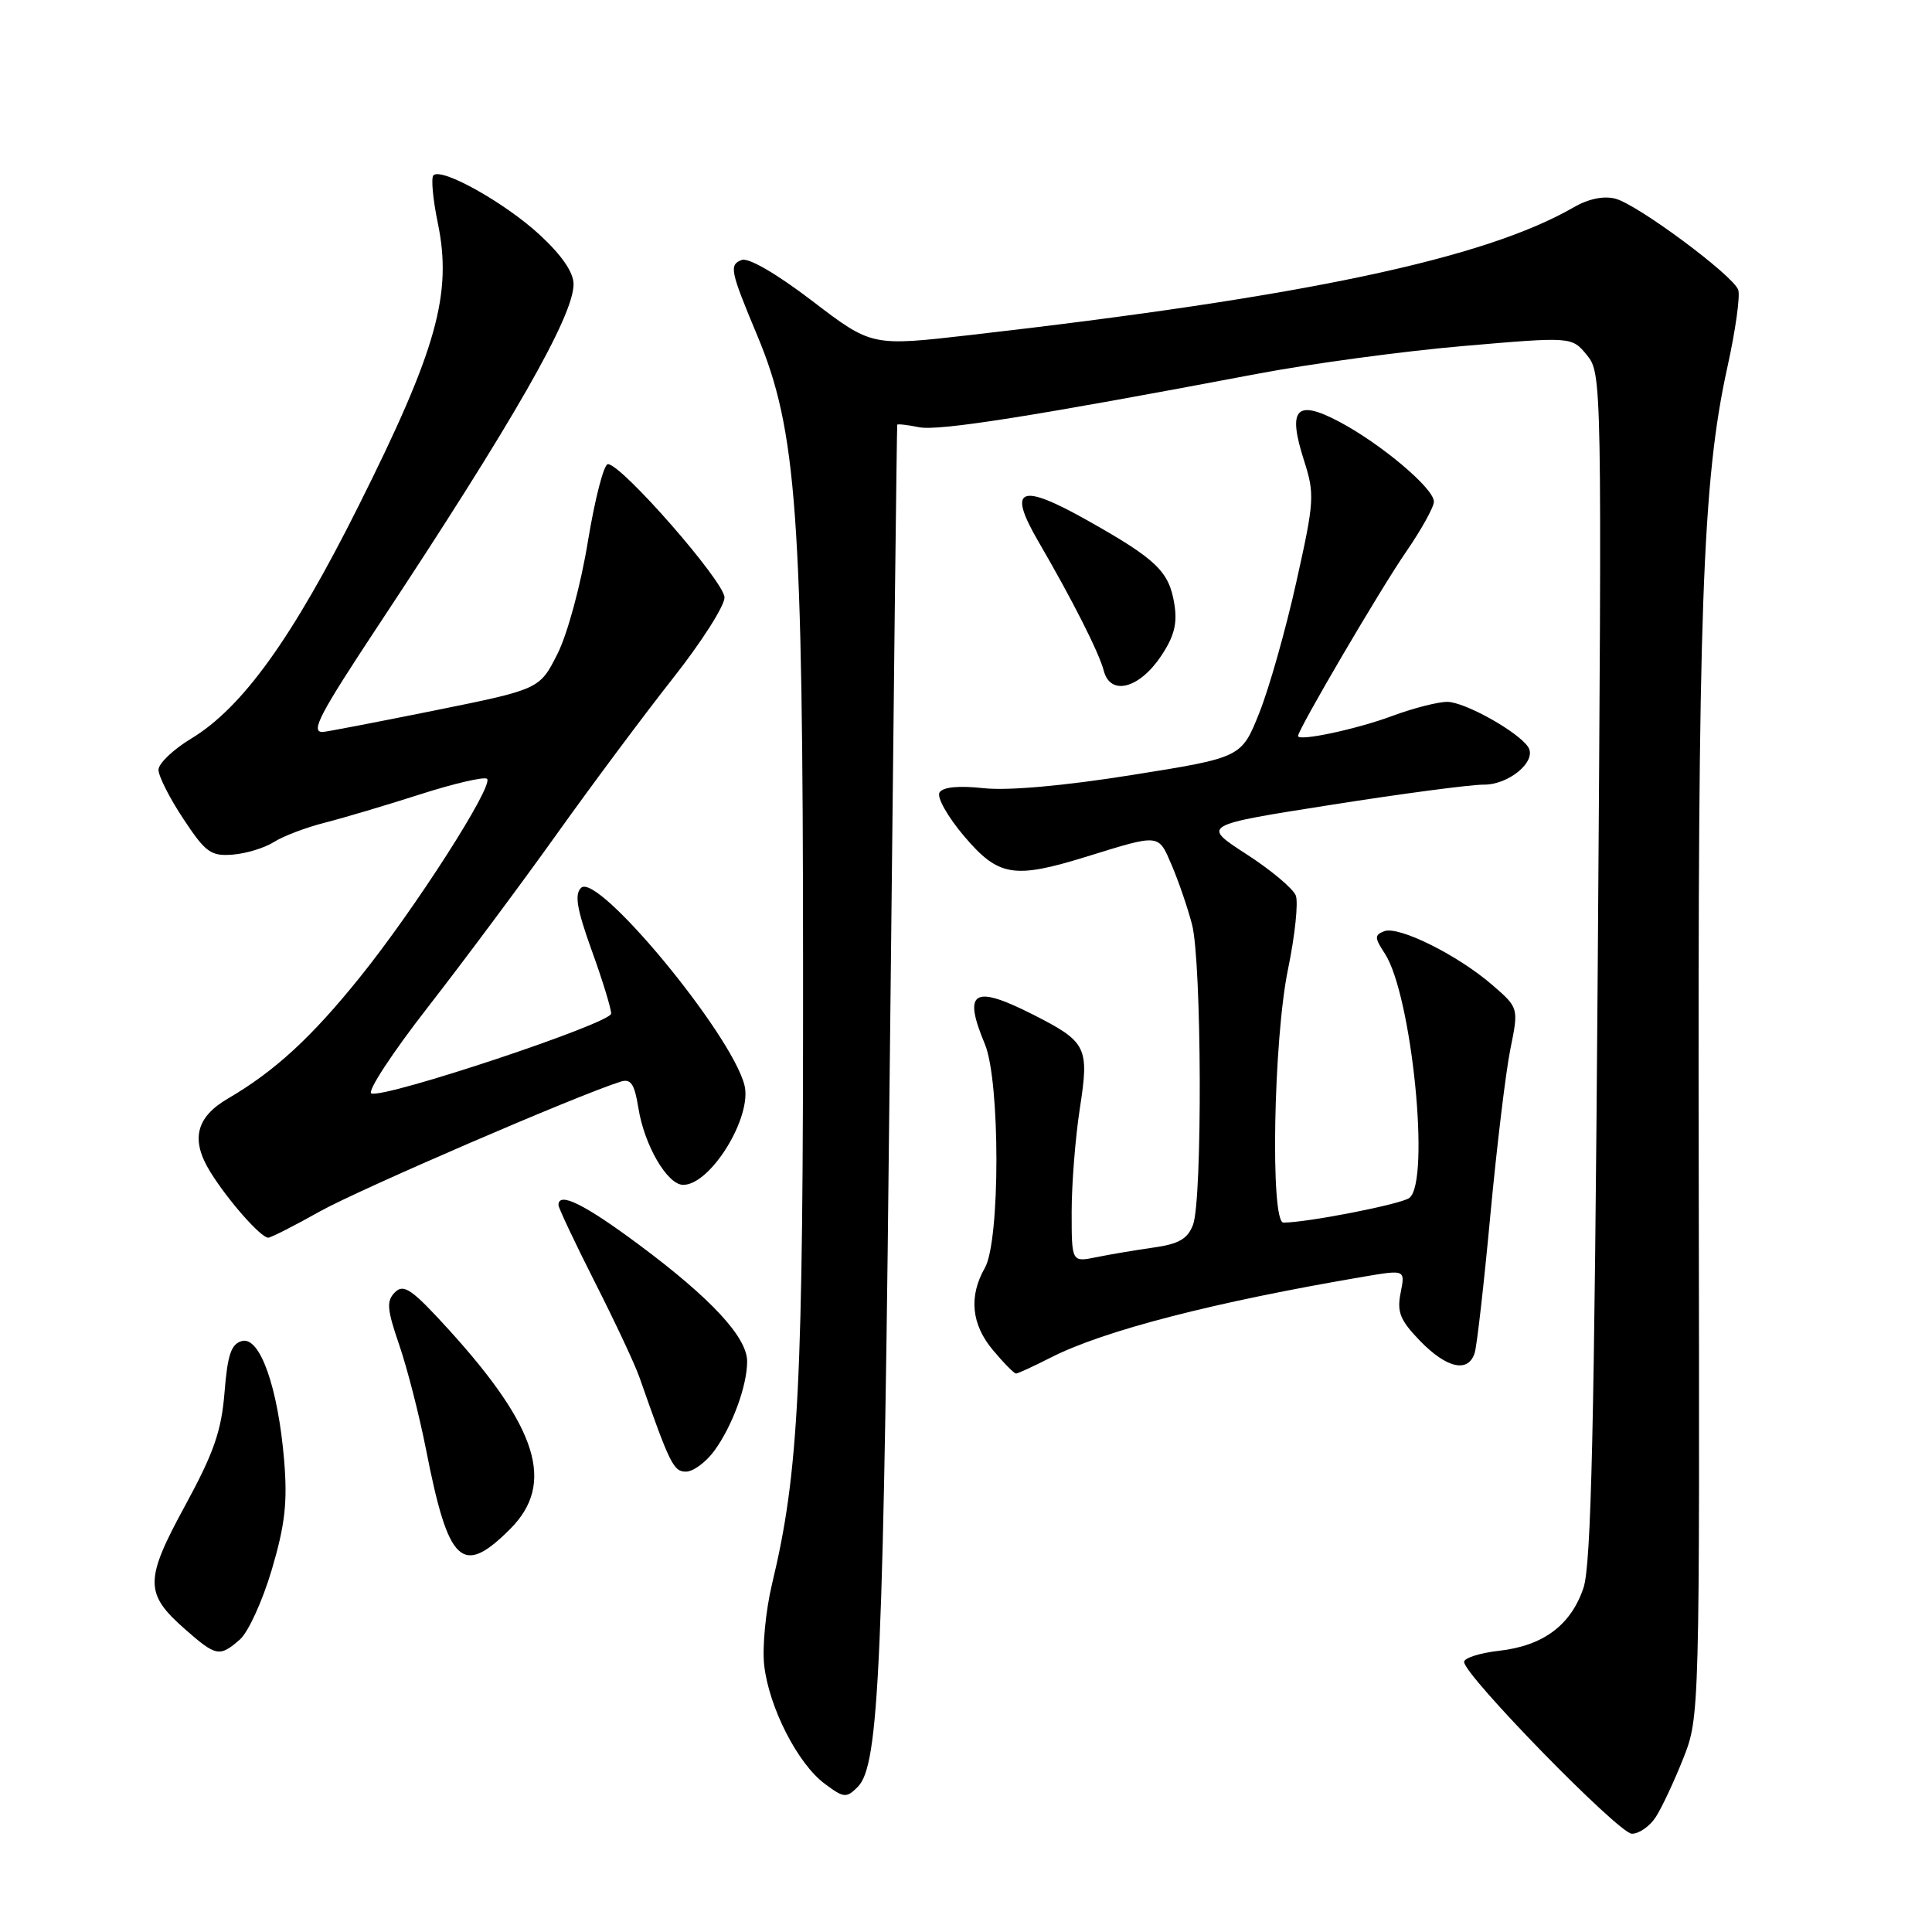 <?xml version="1.0" encoding="UTF-8" standalone="no"?>
<!DOCTYPE svg PUBLIC "-//W3C//DTD SVG 1.1//EN" "http://www.w3.org/Graphics/SVG/1.1/DTD/svg11.dtd" >
<svg xmlns="http://www.w3.org/2000/svg" xmlns:xlink="http://www.w3.org/1999/xlink" version="1.1" viewBox="0 0 256 256">
 <g >
 <path fill="currentColor"
d=" M 219.41 240.75 C 220.21 239.51 221.84 236.03 223.04 233.00 C 225.21 227.52 225.22 227.25 225.09 155.50 C 224.95 80.95 225.57 63.68 228.89 48.64 C 229.97 43.76 230.61 39.15 230.32 38.39 C 229.56 36.42 216.99 27.10 214.06 26.33 C 212.52 25.92 210.48 26.34 208.56 27.45 C 196.73 34.28 172.96 39.32 128.50 44.40 C 115.50 45.89 115.50 45.89 107.63 39.88 C 102.89 36.26 99.17 34.10 98.27 34.45 C 96.59 35.10 96.75 35.87 100.36 44.50 C 105.58 56.99 106.39 68.16 106.41 128.00 C 106.44 183.55 105.85 195.12 102.30 209.88 C 101.46 213.39 100.99 218.24 101.26 220.66 C 101.89 226.23 105.69 233.68 109.27 236.35 C 111.81 238.25 112.14 238.28 113.65 236.78 C 116.51 233.92 117.08 220.87 117.94 137.50 C 118.41 92.95 118.83 56.40 118.89 56.28 C 118.95 56.15 120.25 56.30 121.78 56.61 C 124.41 57.13 136.73 55.19 166.50 49.55 C 173.65 48.19 185.97 46.53 193.88 45.85 C 208.27 44.61 208.27 44.61 210.27 47.05 C 212.26 49.47 212.27 50.45 211.71 128.00 C 211.26 189.05 210.84 207.37 209.82 210.40 C 208.15 215.35 204.49 218.08 198.61 218.74 C 196.08 219.03 194.00 219.69 194.00 220.21 C 194.00 221.98 214.49 242.96 216.23 242.98 C 217.18 242.99 218.61 241.99 219.41 240.75 Z  M 31.78 217.25 C 32.89 216.29 34.79 212.12 36.01 208.00 C 37.77 202.04 38.11 199.06 37.65 193.50 C 36.84 183.84 34.45 177.07 32.07 177.69 C 30.64 178.07 30.15 179.48 29.75 184.51 C 29.34 189.61 28.32 192.54 24.53 199.50 C 19.14 209.39 19.14 211.16 24.53 215.89 C 28.64 219.50 29.10 219.59 31.78 217.25 Z  M 67.60 202.60 C 73.59 196.61 71.30 189.21 59.46 176.18 C 54.59 170.83 53.50 170.07 52.34 171.23 C 51.18 172.39 51.27 173.46 52.90 178.21 C 53.96 181.30 55.57 187.58 56.47 192.16 C 59.43 207.26 61.24 208.96 67.60 202.60 Z  M 94.64 192.25 C 97.03 188.99 99.00 183.62 99.00 180.39 C 99.00 177.20 94.23 172.05 84.72 164.97 C 77.42 159.54 74.00 157.85 74.00 159.68 C 74.00 160.05 76.18 164.67 78.84 169.93 C 81.51 175.19 84.16 180.85 84.73 182.50 C 88.77 194.03 89.24 195.00 90.89 195.00 C 91.85 195.00 93.53 193.76 94.64 192.25 Z  M 139.22 179.89 C 146.23 176.31 160.88 172.53 180.85 169.14 C 186.20 168.24 186.20 168.24 185.59 171.31 C 185.08 173.86 185.52 174.94 188.18 177.69 C 191.72 181.33 194.57 181.95 195.41 179.25 C 195.70 178.29 196.64 170.07 197.48 161.00 C 198.33 151.93 199.52 142.03 200.13 139.02 C 201.24 133.54 201.24 133.54 197.71 130.49 C 193.14 126.54 185.33 122.66 183.42 123.39 C 182.11 123.90 182.12 124.25 183.49 126.34 C 187.07 131.81 189.56 156.54 186.75 158.73 C 185.68 159.56 173.23 162.00 170.06 162.00 C 168.30 162.00 168.74 137.71 170.67 128.42 C 171.59 123.97 172.05 119.58 171.70 118.66 C 171.35 117.75 168.40 115.27 165.14 113.17 C 159.22 109.34 159.22 109.34 176.36 106.65 C 185.79 105.16 194.89 103.96 196.60 103.97 C 199.93 104.00 203.66 100.88 202.51 99.02 C 201.28 97.03 194.09 93.00 191.77 93.00 C 190.52 93.00 187.25 93.84 184.50 94.86 C 179.75 96.63 172.00 98.28 172.00 97.52 C 172.00 96.66 182.95 77.99 186.30 73.14 C 188.33 70.19 190.00 67.19 190.00 66.47 C 190.00 64.71 182.98 58.80 177.42 55.86 C 171.74 52.87 170.59 54.14 172.78 60.99 C 174.22 65.50 174.17 66.38 171.76 77.16 C 170.37 83.43 168.16 91.22 166.86 94.47 C 164.50 100.38 164.50 100.38 150.00 102.69 C 140.98 104.13 133.55 104.79 130.35 104.44 C 127.02 104.08 124.94 104.28 124.49 105.01 C 124.11 105.64 125.57 108.23 127.77 110.82 C 132.31 116.16 134.34 116.49 144.00 113.50 C 153.77 110.48 153.46 110.45 155.27 114.67 C 156.17 116.78 157.38 120.30 157.95 122.50 C 159.24 127.45 159.34 158.98 158.08 162.29 C 157.37 164.17 156.19 164.84 152.83 165.31 C 150.45 165.65 147.04 166.22 145.25 166.59 C 142.00 167.25 142.00 167.25 142.00 160.57 C 142.00 156.89 142.49 150.74 143.08 146.90 C 144.35 138.72 144.02 138.06 136.85 134.42 C 128.98 130.44 127.56 131.31 130.50 138.35 C 132.54 143.23 132.54 164.43 130.50 168.00 C 128.34 171.78 128.71 175.51 131.59 178.92 C 133.01 180.62 134.38 182.00 134.63 182.00 C 134.88 182.00 136.94 181.05 139.22 179.89 Z  M 42.42 160.50 C 47.65 157.59 76.45 145.15 82.22 143.33 C 83.59 142.89 84.07 143.60 84.59 146.82 C 85.38 151.78 88.43 157.00 90.53 157.00 C 94.18 157.00 99.72 147.95 98.64 143.77 C 96.87 136.91 79.17 115.54 77.00 117.64 C 76.10 118.51 76.44 120.47 78.41 125.95 C 79.84 129.89 80.99 133.65 80.98 134.31 C 80.95 135.59 51.08 145.54 49.21 144.89 C 48.60 144.68 51.95 139.55 56.66 133.50 C 61.37 127.45 69.08 117.10 73.79 110.50 C 78.50 103.90 85.43 94.61 89.18 89.86 C 92.93 85.11 96.00 80.30 96.00 79.17 C 96.00 77.09 82.37 61.50 80.55 61.50 C 80.01 61.50 78.83 66.10 77.90 71.73 C 76.97 77.47 75.19 84.02 73.87 86.64 C 71.50 91.33 71.50 91.33 57.50 94.16 C 49.80 95.71 43.16 96.99 42.75 96.99 C 41.11 97.01 42.33 94.67 50.16 82.83 C 67.99 55.88 76.00 41.88 76.00 37.66 C 76.00 36.09 74.44 33.82 71.52 31.12 C 66.89 26.85 58.51 22.16 57.43 23.23 C 57.10 23.57 57.36 26.41 58.01 29.54 C 59.95 38.91 57.89 46.30 47.53 67.00 C 38.76 84.54 32.12 93.77 25.33 97.87 C 22.95 99.31 21.00 101.17 21.00 102.00 C 21.00 102.84 22.48 105.77 24.30 108.51 C 27.25 112.97 27.94 113.47 30.85 113.24 C 32.64 113.10 35.09 112.34 36.30 111.57 C 37.51 110.80 40.52 109.65 43.00 109.02 C 45.48 108.39 51.20 106.69 55.72 105.24 C 60.24 103.79 64.21 102.88 64.54 103.20 C 65.44 104.11 54.96 120.47 47.68 129.50 C 41.24 137.50 36.40 141.94 30.21 145.56 C 25.95 148.04 25.23 151.03 27.87 155.29 C 30.18 159.03 34.56 164.00 35.54 164.00 C 35.89 164.00 38.99 162.43 42.42 160.50 Z  M 153.80 87.00 C 155.58 84.36 156.03 82.65 155.61 80.06 C 154.92 75.72 153.27 74.13 144.13 68.98 C 135.15 63.92 133.45 64.62 137.55 71.68 C 142.12 79.53 145.63 86.47 146.26 88.89 C 147.13 92.22 150.91 91.27 153.80 87.00 Z "/>
</g>
</svg>